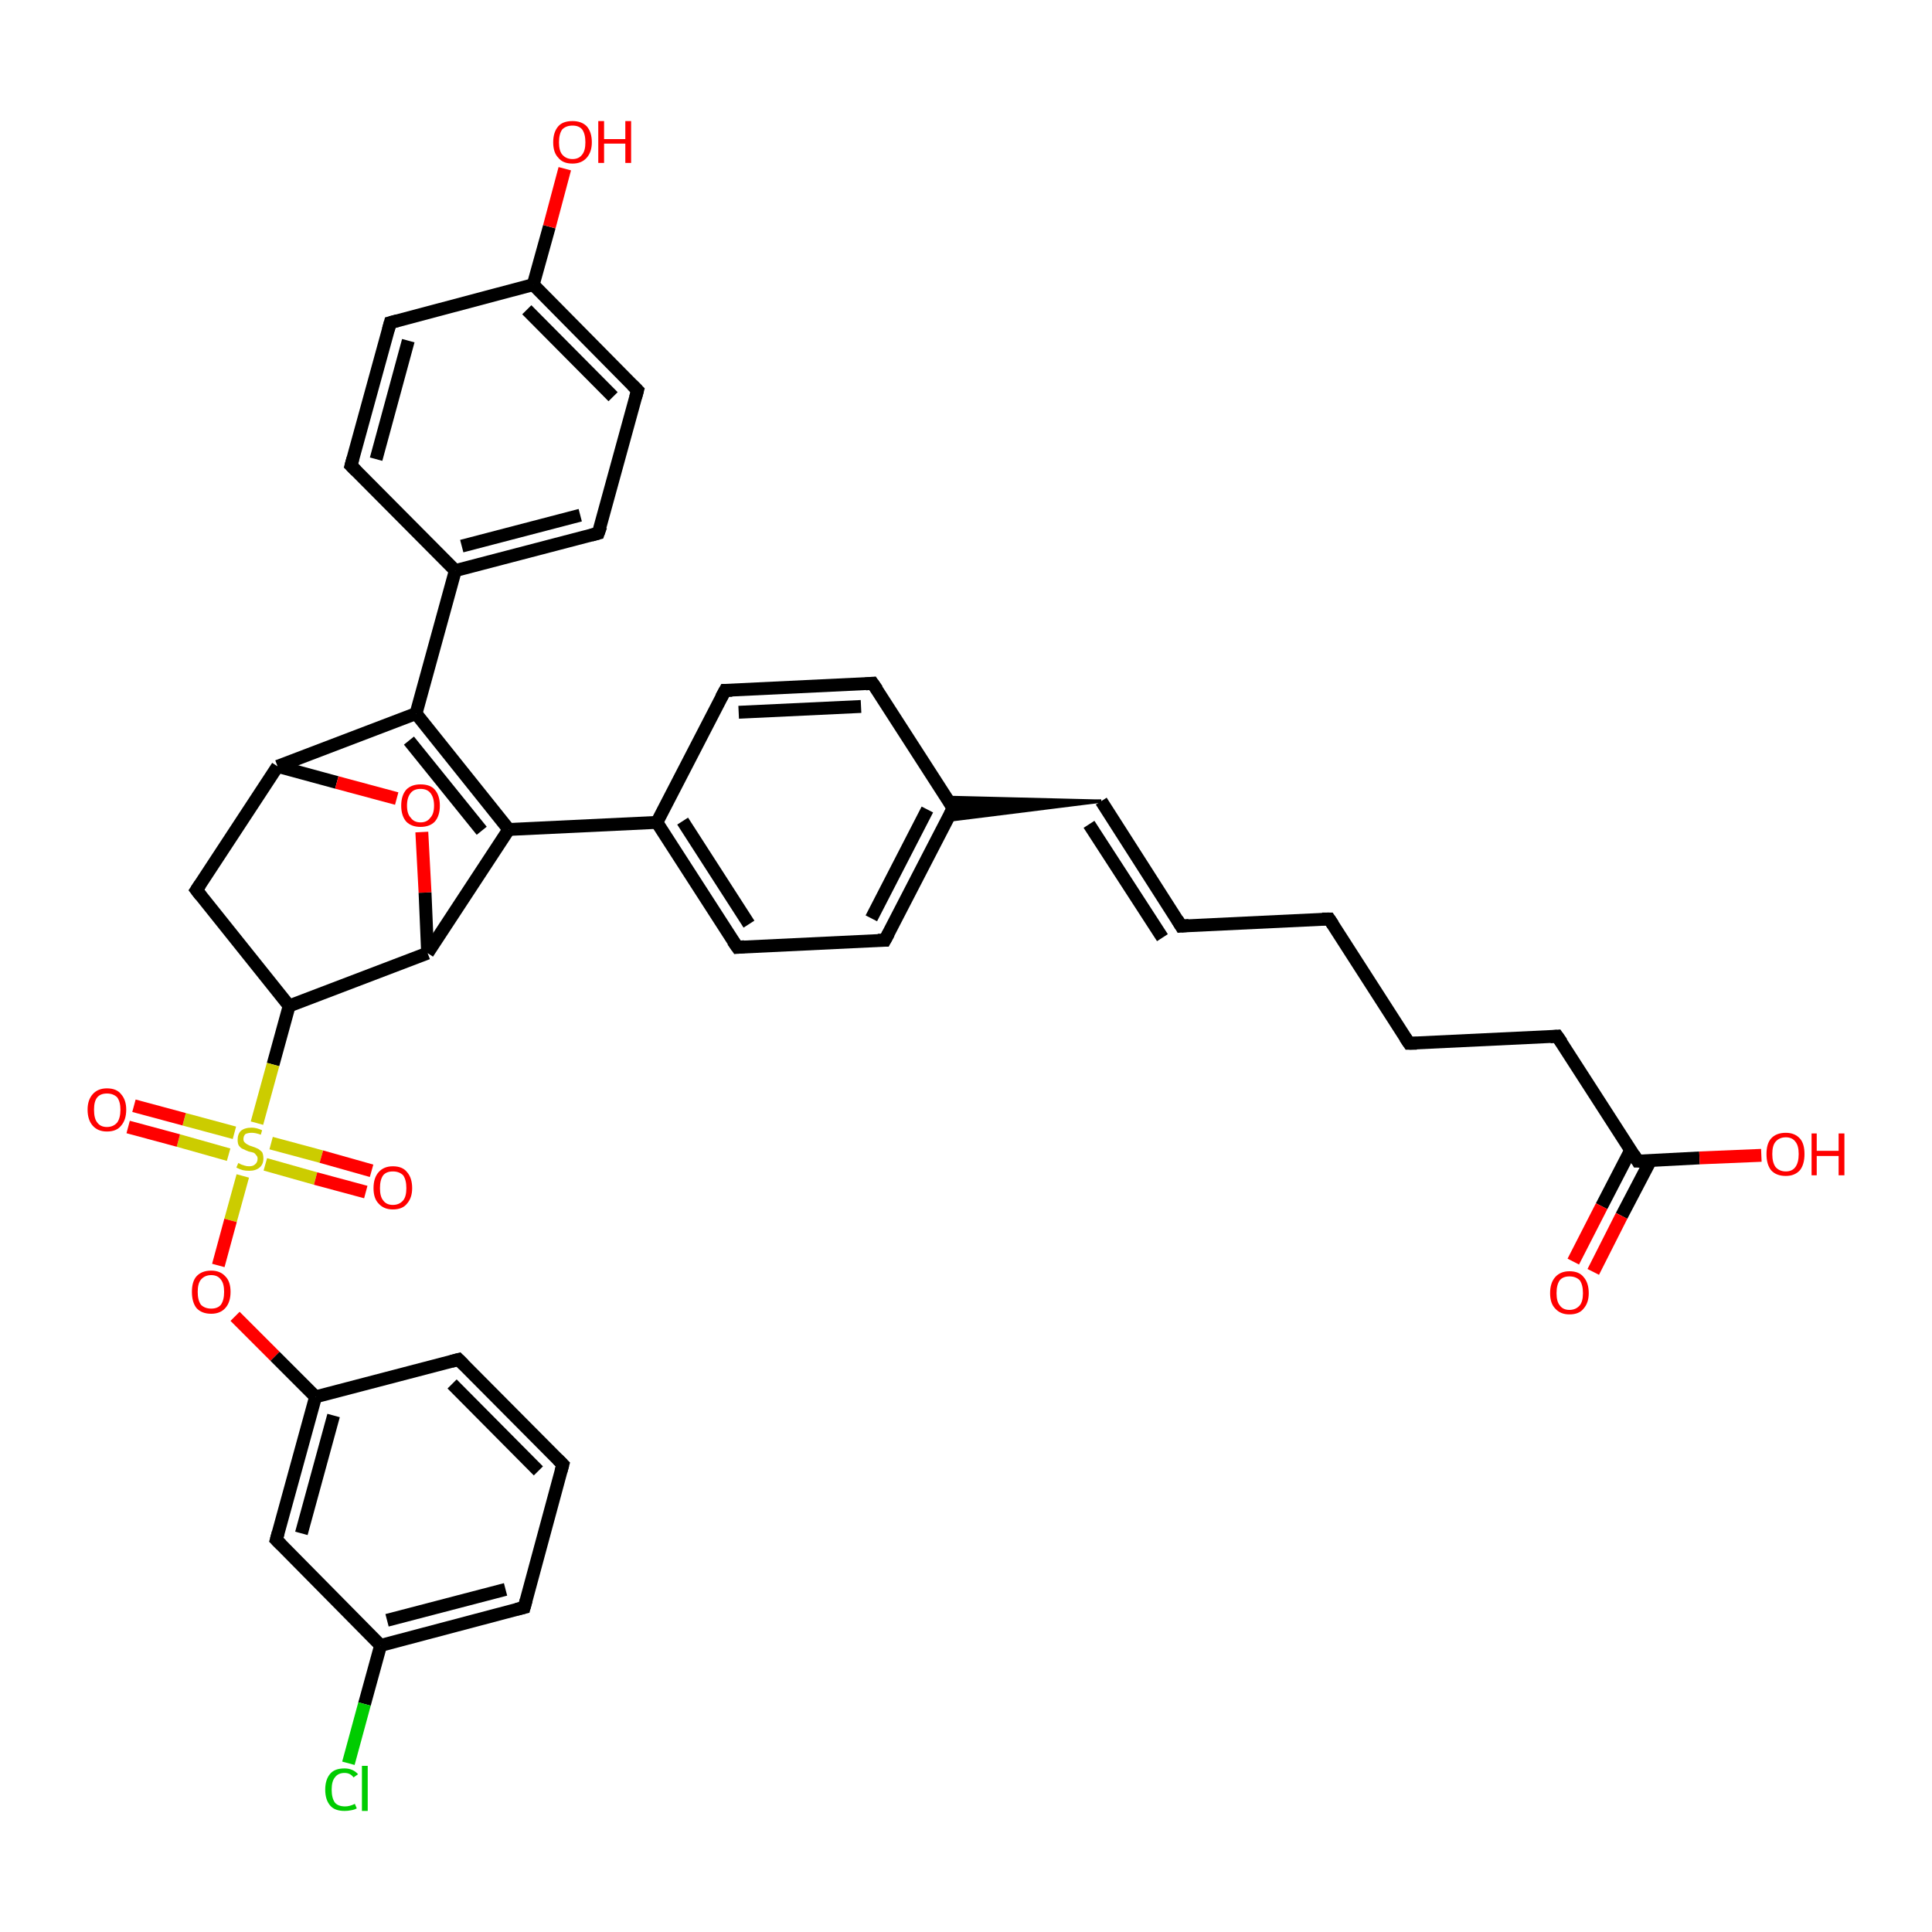 <?xml version='1.0' encoding='iso-8859-1'?>
<svg version='1.1' baseProfile='full'
              xmlns='http://www.w3.org/2000/svg'
                      xmlns:rdkit='http://www.rdkit.org/xml'
                      xmlns:xlink='http://www.w3.org/1999/xlink'
                  xml:space='preserve'
width='300px' height='300px' viewBox='0 0 300 300'>
<!-- END OF HEADER -->
<rect style='opacity:1.0;fill:#FFFFFF;stroke:none' width='300.0' height='300.0' x='0.0' y='0.0'> </rect>
<path class='bond-0 atom-0 atom-1' d='M 92.9,82.8 L 70.7,88.6' style='fill:none;fill-rule:evenodd;stroke:#000000;stroke-width:2.0px;stroke-linecap:butt;stroke-linejoin:miter;stroke-opacity:1' />
<path class='bond-0 atom-0 atom-1' d='M 90.1,80.0 L 71.7,84.8' style='fill:none;fill-rule:evenodd;stroke:#000000;stroke-width:2.0px;stroke-linecap:butt;stroke-linejoin:miter;stroke-opacity:1' />
<path class='bond-1 atom-1 atom-2' d='M 70.7,88.6 L 54.5,72.3' style='fill:none;fill-rule:evenodd;stroke:#000000;stroke-width:2.0px;stroke-linecap:butt;stroke-linejoin:miter;stroke-opacity:1' />
<path class='bond-2 atom-2 atom-3' d='M 54.5,72.3 L 60.6,50.1' style='fill:none;fill-rule:evenodd;stroke:#000000;stroke-width:2.0px;stroke-linecap:butt;stroke-linejoin:miter;stroke-opacity:1' />
<path class='bond-2 atom-2 atom-3' d='M 58.4,71.3 L 63.4,52.9' style='fill:none;fill-rule:evenodd;stroke:#000000;stroke-width:2.0px;stroke-linecap:butt;stroke-linejoin:miter;stroke-opacity:1' />
<path class='bond-3 atom-3 atom-4' d='M 60.6,50.1 L 82.8,44.2' style='fill:none;fill-rule:evenodd;stroke:#000000;stroke-width:2.0px;stroke-linecap:butt;stroke-linejoin:miter;stroke-opacity:1' />
<path class='bond-4 atom-4 atom-5' d='M 82.8,44.2 L 99.0,60.6' style='fill:none;fill-rule:evenodd;stroke:#000000;stroke-width:2.0px;stroke-linecap:butt;stroke-linejoin:miter;stroke-opacity:1' />
<path class='bond-4 atom-4 atom-5' d='M 81.8,48.1 L 95.2,61.6' style='fill:none;fill-rule:evenodd;stroke:#000000;stroke-width:2.0px;stroke-linecap:butt;stroke-linejoin:miter;stroke-opacity:1' />
<path class='bond-5 atom-4 atom-6' d='M 82.8,44.2 L 85.3,35.2' style='fill:none;fill-rule:evenodd;stroke:#000000;stroke-width:2.0px;stroke-linecap:butt;stroke-linejoin:miter;stroke-opacity:1' />
<path class='bond-5 atom-4 atom-6' d='M 85.3,35.2 L 87.7,26.2' style='fill:none;fill-rule:evenodd;stroke:#FF0000;stroke-width:2.0px;stroke-linecap:butt;stroke-linejoin:miter;stroke-opacity:1' />
<path class='bond-6 atom-1 atom-7' d='M 70.7,88.6 L 64.6,110.8' style='fill:none;fill-rule:evenodd;stroke:#000000;stroke-width:2.0px;stroke-linecap:butt;stroke-linejoin:miter;stroke-opacity:1' />
<path class='bond-7 atom-7 atom-8' d='M 64.6,110.8 L 79.0,128.8' style='fill:none;fill-rule:evenodd;stroke:#000000;stroke-width:2.0px;stroke-linecap:butt;stroke-linejoin:miter;stroke-opacity:1' />
<path class='bond-7 atom-7 atom-8' d='M 63.5,115.0 L 74.8,129.0' style='fill:none;fill-rule:evenodd;stroke:#000000;stroke-width:2.0px;stroke-linecap:butt;stroke-linejoin:miter;stroke-opacity:1' />
<path class='bond-8 atom-8 atom-9' d='M 79.0,128.8 L 102.0,127.7' style='fill:none;fill-rule:evenodd;stroke:#000000;stroke-width:2.0px;stroke-linecap:butt;stroke-linejoin:miter;stroke-opacity:1' />
<path class='bond-9 atom-9 atom-10' d='M 102.0,127.7 L 114.5,147.1' style='fill:none;fill-rule:evenodd;stroke:#000000;stroke-width:2.0px;stroke-linecap:butt;stroke-linejoin:miter;stroke-opacity:1' />
<path class='bond-9 atom-9 atom-10' d='M 106.0,127.5 L 116.3,143.5' style='fill:none;fill-rule:evenodd;stroke:#000000;stroke-width:2.0px;stroke-linecap:butt;stroke-linejoin:miter;stroke-opacity:1' />
<path class='bond-10 atom-10 atom-11' d='M 114.5,147.1 L 137.4,146.0' style='fill:none;fill-rule:evenodd;stroke:#000000;stroke-width:2.0px;stroke-linecap:butt;stroke-linejoin:miter;stroke-opacity:1' />
<path class='bond-11 atom-11 atom-12' d='M 137.4,146.0 L 148.0,125.5' style='fill:none;fill-rule:evenodd;stroke:#000000;stroke-width:2.0px;stroke-linecap:butt;stroke-linejoin:miter;stroke-opacity:1' />
<path class='bond-11 atom-11 atom-12' d='M 135.3,142.6 L 144.0,125.7' style='fill:none;fill-rule:evenodd;stroke:#000000;stroke-width:2.0px;stroke-linecap:butt;stroke-linejoin:miter;stroke-opacity:1' />
<path class='bond-12 atom-13 atom-12' d='M 171.0,124.4 L 147.0,127.4 L 148.0,125.5 Z' style='fill:#000000;fill-rule:evenodd;fill-opacity:1;stroke:#000000;stroke-width:0.5px;stroke-linecap:butt;stroke-linejoin:miter;stroke-opacity:1;' />
<path class='bond-12 atom-13 atom-12' d='M 171.0,124.4 L 148.0,125.5 L 146.9,123.8 Z' style='fill:#000000;fill-rule:evenodd;fill-opacity:1;stroke:#000000;stroke-width:0.5px;stroke-linecap:butt;stroke-linejoin:miter;stroke-opacity:1;' />
<path class='bond-13 atom-13 atom-14' d='M 171.0,124.4 L 183.4,143.8' style='fill:none;fill-rule:evenodd;stroke:#000000;stroke-width:2.0px;stroke-linecap:butt;stroke-linejoin:miter;stroke-opacity:1' />
<path class='bond-13 atom-13 atom-14' d='M 169.1,128.0 L 180.5,145.6' style='fill:none;fill-rule:evenodd;stroke:#000000;stroke-width:2.0px;stroke-linecap:butt;stroke-linejoin:miter;stroke-opacity:1' />
<path class='bond-14 atom-14 atom-15' d='M 183.4,143.8 L 206.4,142.7' style='fill:none;fill-rule:evenodd;stroke:#000000;stroke-width:2.0px;stroke-linecap:butt;stroke-linejoin:miter;stroke-opacity:1' />
<path class='bond-15 atom-15 atom-16' d='M 206.4,142.7 L 218.8,162.0' style='fill:none;fill-rule:evenodd;stroke:#000000;stroke-width:2.0px;stroke-linecap:butt;stroke-linejoin:miter;stroke-opacity:1' />
<path class='bond-16 atom-16 atom-17' d='M 218.8,162.0 L 241.8,160.9' style='fill:none;fill-rule:evenodd;stroke:#000000;stroke-width:2.0px;stroke-linecap:butt;stroke-linejoin:miter;stroke-opacity:1' />
<path class='bond-17 atom-17 atom-18' d='M 241.8,160.9 L 254.3,180.3' style='fill:none;fill-rule:evenodd;stroke:#000000;stroke-width:2.0px;stroke-linecap:butt;stroke-linejoin:miter;stroke-opacity:1' />
<path class='bond-18 atom-18 atom-19' d='M 254.3,180.3 L 263.9,179.8' style='fill:none;fill-rule:evenodd;stroke:#000000;stroke-width:2.0px;stroke-linecap:butt;stroke-linejoin:miter;stroke-opacity:1' />
<path class='bond-18 atom-18 atom-19' d='M 263.9,179.8 L 273.5,179.4' style='fill:none;fill-rule:evenodd;stroke:#FF0000;stroke-width:2.0px;stroke-linecap:butt;stroke-linejoin:miter;stroke-opacity:1' />
<path class='bond-19 atom-18 atom-20' d='M 253.2,178.6 L 248.7,187.3' style='fill:none;fill-rule:evenodd;stroke:#000000;stroke-width:2.0px;stroke-linecap:butt;stroke-linejoin:miter;stroke-opacity:1' />
<path class='bond-19 atom-18 atom-20' d='M 248.7,187.3 L 244.3,195.9' style='fill:none;fill-rule:evenodd;stroke:#FF0000;stroke-width:2.0px;stroke-linecap:butt;stroke-linejoin:miter;stroke-opacity:1' />
<path class='bond-19 atom-18 atom-20' d='M 256.3,180.2 L 251.8,188.8' style='fill:none;fill-rule:evenodd;stroke:#000000;stroke-width:2.0px;stroke-linecap:butt;stroke-linejoin:miter;stroke-opacity:1' />
<path class='bond-19 atom-18 atom-20' d='M 251.8,188.8 L 247.4,197.5' style='fill:none;fill-rule:evenodd;stroke:#FF0000;stroke-width:2.0px;stroke-linecap:butt;stroke-linejoin:miter;stroke-opacity:1' />
<path class='bond-20 atom-12 atom-21' d='M 148.0,125.5 L 135.5,106.1' style='fill:none;fill-rule:evenodd;stroke:#000000;stroke-width:2.0px;stroke-linecap:butt;stroke-linejoin:miter;stroke-opacity:1' />
<path class='bond-21 atom-21 atom-22' d='M 135.5,106.1 L 112.6,107.2' style='fill:none;fill-rule:evenodd;stroke:#000000;stroke-width:2.0px;stroke-linecap:butt;stroke-linejoin:miter;stroke-opacity:1' />
<path class='bond-21 atom-21 atom-22' d='M 133.7,109.7 L 114.7,110.6' style='fill:none;fill-rule:evenodd;stroke:#000000;stroke-width:2.0px;stroke-linecap:butt;stroke-linejoin:miter;stroke-opacity:1' />
<path class='bond-22 atom-8 atom-23' d='M 79.0,128.8 L 66.4,148.0' style='fill:none;fill-rule:evenodd;stroke:#000000;stroke-width:2.0px;stroke-linecap:butt;stroke-linejoin:miter;stroke-opacity:1' />
<path class='bond-23 atom-23 atom-24' d='M 66.4,148.0 L 44.9,156.2' style='fill:none;fill-rule:evenodd;stroke:#000000;stroke-width:2.0px;stroke-linecap:butt;stroke-linejoin:miter;stroke-opacity:1' />
<path class='bond-24 atom-24 atom-25' d='M 44.9,156.2 L 42.4,165.3' style='fill:none;fill-rule:evenodd;stroke:#000000;stroke-width:2.0px;stroke-linecap:butt;stroke-linejoin:miter;stroke-opacity:1' />
<path class='bond-24 atom-24 atom-25' d='M 42.4,165.3 L 39.9,174.4' style='fill:none;fill-rule:evenodd;stroke:#CCCC00;stroke-width:2.0px;stroke-linecap:butt;stroke-linejoin:miter;stroke-opacity:1' />
<path class='bond-25 atom-25 atom-26' d='M 37.7,182.6 L 35.8,189.5' style='fill:none;fill-rule:evenodd;stroke:#CCCC00;stroke-width:2.0px;stroke-linecap:butt;stroke-linejoin:miter;stroke-opacity:1' />
<path class='bond-25 atom-25 atom-26' d='M 35.8,189.5 L 33.9,196.5' style='fill:none;fill-rule:evenodd;stroke:#FF0000;stroke-width:2.0px;stroke-linecap:butt;stroke-linejoin:miter;stroke-opacity:1' />
<path class='bond-26 atom-26 atom-27' d='M 36.5,204.4 L 42.7,210.6' style='fill:none;fill-rule:evenodd;stroke:#FF0000;stroke-width:2.0px;stroke-linecap:butt;stroke-linejoin:miter;stroke-opacity:1' />
<path class='bond-26 atom-26 atom-27' d='M 42.7,210.6 L 49.0,216.9' style='fill:none;fill-rule:evenodd;stroke:#000000;stroke-width:2.0px;stroke-linecap:butt;stroke-linejoin:miter;stroke-opacity:1' />
<path class='bond-27 atom-27 atom-28' d='M 49.0,216.9 L 42.9,239.1' style='fill:none;fill-rule:evenodd;stroke:#000000;stroke-width:2.0px;stroke-linecap:butt;stroke-linejoin:miter;stroke-opacity:1' />
<path class='bond-27 atom-27 atom-28' d='M 51.8,219.8 L 46.8,238.1' style='fill:none;fill-rule:evenodd;stroke:#000000;stroke-width:2.0px;stroke-linecap:butt;stroke-linejoin:miter;stroke-opacity:1' />
<path class='bond-28 atom-28 atom-29' d='M 42.9,239.1 L 59.1,255.5' style='fill:none;fill-rule:evenodd;stroke:#000000;stroke-width:2.0px;stroke-linecap:butt;stroke-linejoin:miter;stroke-opacity:1' />
<path class='bond-29 atom-29 atom-30' d='M 59.1,255.5 L 56.6,264.6' style='fill:none;fill-rule:evenodd;stroke:#000000;stroke-width:2.0px;stroke-linecap:butt;stroke-linejoin:miter;stroke-opacity:1' />
<path class='bond-29 atom-29 atom-30' d='M 56.6,264.6 L 54.1,273.8' style='fill:none;fill-rule:evenodd;stroke:#00CC00;stroke-width:2.0px;stroke-linecap:butt;stroke-linejoin:miter;stroke-opacity:1' />
<path class='bond-30 atom-29 atom-31' d='M 59.1,255.5 L 81.4,249.6' style='fill:none;fill-rule:evenodd;stroke:#000000;stroke-width:2.0px;stroke-linecap:butt;stroke-linejoin:miter;stroke-opacity:1' />
<path class='bond-30 atom-29 atom-31' d='M 60.1,251.6 L 78.5,246.8' style='fill:none;fill-rule:evenodd;stroke:#000000;stroke-width:2.0px;stroke-linecap:butt;stroke-linejoin:miter;stroke-opacity:1' />
<path class='bond-31 atom-31 atom-32' d='M 81.4,249.6 L 87.4,227.4' style='fill:none;fill-rule:evenodd;stroke:#000000;stroke-width:2.0px;stroke-linecap:butt;stroke-linejoin:miter;stroke-opacity:1' />
<path class='bond-32 atom-32 atom-33' d='M 87.4,227.4 L 71.2,211.1' style='fill:none;fill-rule:evenodd;stroke:#000000;stroke-width:2.0px;stroke-linecap:butt;stroke-linejoin:miter;stroke-opacity:1' />
<path class='bond-32 atom-32 atom-33' d='M 83.6,228.4 L 70.2,214.9' style='fill:none;fill-rule:evenodd;stroke:#000000;stroke-width:2.0px;stroke-linecap:butt;stroke-linejoin:miter;stroke-opacity:1' />
<path class='bond-33 atom-25 atom-34' d='M 36.4,175.9 L 28.6,173.8' style='fill:none;fill-rule:evenodd;stroke:#CCCC00;stroke-width:2.0px;stroke-linecap:butt;stroke-linejoin:miter;stroke-opacity:1' />
<path class='bond-33 atom-25 atom-34' d='M 28.6,173.8 L 20.8,171.7' style='fill:none;fill-rule:evenodd;stroke:#FF0000;stroke-width:2.0px;stroke-linecap:butt;stroke-linejoin:miter;stroke-opacity:1' />
<path class='bond-33 atom-25 atom-34' d='M 35.5,179.3 L 27.7,177.1' style='fill:none;fill-rule:evenodd;stroke:#CCCC00;stroke-width:2.0px;stroke-linecap:butt;stroke-linejoin:miter;stroke-opacity:1' />
<path class='bond-33 atom-25 atom-34' d='M 27.7,177.1 L 19.9,175.0' style='fill:none;fill-rule:evenodd;stroke:#FF0000;stroke-width:2.0px;stroke-linecap:butt;stroke-linejoin:miter;stroke-opacity:1' />
<path class='bond-34 atom-25 atom-35' d='M 41.2,180.8 L 49.0,183.0' style='fill:none;fill-rule:evenodd;stroke:#CCCC00;stroke-width:2.0px;stroke-linecap:butt;stroke-linejoin:miter;stroke-opacity:1' />
<path class='bond-34 atom-25 atom-35' d='M 49.0,183.0 L 56.8,185.1' style='fill:none;fill-rule:evenodd;stroke:#FF0000;stroke-width:2.0px;stroke-linecap:butt;stroke-linejoin:miter;stroke-opacity:1' />
<path class='bond-34 atom-25 atom-35' d='M 42.1,177.5 L 49.9,179.6' style='fill:none;fill-rule:evenodd;stroke:#CCCC00;stroke-width:2.0px;stroke-linecap:butt;stroke-linejoin:miter;stroke-opacity:1' />
<path class='bond-34 atom-25 atom-35' d='M 49.9,179.6 L 57.7,181.8' style='fill:none;fill-rule:evenodd;stroke:#FF0000;stroke-width:2.0px;stroke-linecap:butt;stroke-linejoin:miter;stroke-opacity:1' />
<path class='bond-35 atom-24 atom-36' d='M 44.9,156.2 L 30.5,138.2' style='fill:none;fill-rule:evenodd;stroke:#000000;stroke-width:2.0px;stroke-linecap:butt;stroke-linejoin:miter;stroke-opacity:1' />
<path class='bond-36 atom-36 atom-37' d='M 30.5,138.2 L 43.1,119.0' style='fill:none;fill-rule:evenodd;stroke:#000000;stroke-width:2.0px;stroke-linecap:butt;stroke-linejoin:miter;stroke-opacity:1' />
<path class='bond-37 atom-37 atom-38' d='M 43.1,119.0 L 52.3,121.5' style='fill:none;fill-rule:evenodd;stroke:#000000;stroke-width:2.0px;stroke-linecap:butt;stroke-linejoin:miter;stroke-opacity:1' />
<path class='bond-37 atom-37 atom-38' d='M 52.3,121.5 L 61.6,124.0' style='fill:none;fill-rule:evenodd;stroke:#FF0000;stroke-width:2.0px;stroke-linecap:butt;stroke-linejoin:miter;stroke-opacity:1' />
<path class='bond-38 atom-5 atom-0' d='M 99.0,60.6 L 92.9,82.8' style='fill:none;fill-rule:evenodd;stroke:#000000;stroke-width:2.0px;stroke-linecap:butt;stroke-linejoin:miter;stroke-opacity:1' />
<path class='bond-39 atom-22 atom-9' d='M 112.6,107.2 L 102.0,127.7' style='fill:none;fill-rule:evenodd;stroke:#000000;stroke-width:2.0px;stroke-linecap:butt;stroke-linejoin:miter;stroke-opacity:1' />
<path class='bond-40 atom-33 atom-27' d='M 71.2,211.1 L 49.0,216.9' style='fill:none;fill-rule:evenodd;stroke:#000000;stroke-width:2.0px;stroke-linecap:butt;stroke-linejoin:miter;stroke-opacity:1' />
<path class='bond-41 atom-37 atom-7' d='M 43.1,119.0 L 64.6,110.8' style='fill:none;fill-rule:evenodd;stroke:#000000;stroke-width:2.0px;stroke-linecap:butt;stroke-linejoin:miter;stroke-opacity:1' />
<path class='bond-42 atom-38 atom-23' d='M 65.5,129.2 L 66.0,138.6' style='fill:none;fill-rule:evenodd;stroke:#FF0000;stroke-width:2.0px;stroke-linecap:butt;stroke-linejoin:miter;stroke-opacity:1' />
<path class='bond-42 atom-38 atom-23' d='M 66.0,138.6 L 66.4,148.0' style='fill:none;fill-rule:evenodd;stroke:#000000;stroke-width:2.0px;stroke-linecap:butt;stroke-linejoin:miter;stroke-opacity:1' />
<path d='M 91.8,83.1 L 92.9,82.8 L 93.3,81.7' style='fill:none;stroke:#000000;stroke-width:2.0px;stroke-linecap:butt;stroke-linejoin:miter;stroke-opacity:1;' />
<path d='M 55.3,73.1 L 54.5,72.3 L 54.8,71.2' style='fill:none;stroke:#000000;stroke-width:2.0px;stroke-linecap:butt;stroke-linejoin:miter;stroke-opacity:1;' />
<path d='M 60.3,51.2 L 60.6,50.1 L 61.7,49.8' style='fill:none;stroke:#000000;stroke-width:2.0px;stroke-linecap:butt;stroke-linejoin:miter;stroke-opacity:1;' />
<path d='M 98.2,59.8 L 99.0,60.6 L 98.7,61.7' style='fill:none;stroke:#000000;stroke-width:2.0px;stroke-linecap:butt;stroke-linejoin:miter;stroke-opacity:1;' />
<path d='M 113.8,146.1 L 114.5,147.1 L 115.6,147.0' style='fill:none;stroke:#000000;stroke-width:2.0px;stroke-linecap:butt;stroke-linejoin:miter;stroke-opacity:1;' />
<path d='M 136.3,146.0 L 137.4,146.0 L 138.0,144.9' style='fill:none;stroke:#000000;stroke-width:2.0px;stroke-linecap:butt;stroke-linejoin:miter;stroke-opacity:1;' />
<path d='M 147.5,126.5 L 148.0,125.5 L 147.4,124.5' style='fill:none;stroke:#000000;stroke-width:2.0px;stroke-linecap:butt;stroke-linejoin:miter;stroke-opacity:1;' />
<path d='M 182.8,142.8 L 183.4,143.8 L 184.6,143.7' style='fill:none;stroke:#000000;stroke-width:2.0px;stroke-linecap:butt;stroke-linejoin:miter;stroke-opacity:1;' />
<path d='M 205.3,142.7 L 206.4,142.7 L 207.0,143.6' style='fill:none;stroke:#000000;stroke-width:2.0px;stroke-linecap:butt;stroke-linejoin:miter;stroke-opacity:1;' />
<path d='M 218.2,161.1 L 218.8,162.0 L 220.0,162.0' style='fill:none;stroke:#000000;stroke-width:2.0px;stroke-linecap:butt;stroke-linejoin:miter;stroke-opacity:1;' />
<path d='M 240.7,161.0 L 241.8,160.9 L 242.5,161.9' style='fill:none;stroke:#000000;stroke-width:2.0px;stroke-linecap:butt;stroke-linejoin:miter;stroke-opacity:1;' />
<path d='M 253.7,179.3 L 254.3,180.3 L 254.8,180.3' style='fill:none;stroke:#000000;stroke-width:2.0px;stroke-linecap:butt;stroke-linejoin:miter;stroke-opacity:1;' />
<path d='M 136.2,107.1 L 135.5,106.1 L 134.4,106.2' style='fill:none;stroke:#000000;stroke-width:2.0px;stroke-linecap:butt;stroke-linejoin:miter;stroke-opacity:1;' />
<path d='M 113.7,107.2 L 112.6,107.2 L 112.0,108.3' style='fill:none;stroke:#000000;stroke-width:2.0px;stroke-linecap:butt;stroke-linejoin:miter;stroke-opacity:1;' />
<path d='M 43.2,238.0 L 42.9,239.1 L 43.7,239.9' style='fill:none;stroke:#000000;stroke-width:2.0px;stroke-linecap:butt;stroke-linejoin:miter;stroke-opacity:1;' />
<path d='M 80.2,249.9 L 81.4,249.6 L 81.7,248.5' style='fill:none;stroke:#000000;stroke-width:2.0px;stroke-linecap:butt;stroke-linejoin:miter;stroke-opacity:1;' />
<path d='M 87.1,228.5 L 87.4,227.4 L 86.6,226.6' style='fill:none;stroke:#000000;stroke-width:2.0px;stroke-linecap:butt;stroke-linejoin:miter;stroke-opacity:1;' />
<path d='M 72.0,211.9 L 71.2,211.1 L 70.1,211.4' style='fill:none;stroke:#000000;stroke-width:2.0px;stroke-linecap:butt;stroke-linejoin:miter;stroke-opacity:1;' />
<path d='M 31.2,139.1 L 30.5,138.2 L 31.1,137.3' style='fill:none;stroke:#000000;stroke-width:2.0px;stroke-linecap:butt;stroke-linejoin:miter;stroke-opacity:1;' />
<path class='atom-6' d='M 85.9 22.1
Q 85.9 20.5, 86.7 19.6
Q 87.4 18.8, 88.9 18.8
Q 90.3 18.8, 91.1 19.6
Q 91.9 20.5, 91.9 22.1
Q 91.9 23.6, 91.1 24.5
Q 90.3 25.4, 88.9 25.4
Q 87.4 25.4, 86.7 24.5
Q 85.9 23.7, 85.9 22.1
M 88.9 24.7
Q 89.9 24.7, 90.4 24.0
Q 90.9 23.4, 90.9 22.1
Q 90.9 20.8, 90.4 20.1
Q 89.9 19.5, 88.9 19.5
Q 87.9 19.5, 87.3 20.1
Q 86.8 20.8, 86.8 22.1
Q 86.8 23.4, 87.3 24.0
Q 87.9 24.7, 88.9 24.7
' fill='#FF0000'/>
<path class='atom-6' d='M 92.9 18.8
L 93.8 18.8
L 93.8 21.6
L 97.1 21.6
L 97.1 18.8
L 98.0 18.8
L 98.0 25.3
L 97.1 25.3
L 97.1 22.3
L 93.8 22.3
L 93.8 25.3
L 92.9 25.3
L 92.9 18.8
' fill='#FF0000'/>
<path class='atom-19' d='M 274.3 179.2
Q 274.3 177.6, 275.0 176.8
Q 275.8 175.9, 277.3 175.9
Q 278.7 175.9, 279.5 176.8
Q 280.2 177.6, 280.2 179.2
Q 280.2 180.8, 279.5 181.7
Q 278.7 182.6, 277.3 182.6
Q 275.8 182.6, 275.0 181.7
Q 274.3 180.8, 274.3 179.2
M 277.3 181.9
Q 278.3 181.9, 278.8 181.2
Q 279.3 180.5, 279.3 179.2
Q 279.3 177.9, 278.8 177.3
Q 278.3 176.6, 277.3 176.6
Q 276.3 176.6, 275.7 177.3
Q 275.2 177.9, 275.2 179.2
Q 275.2 180.5, 275.7 181.2
Q 276.3 181.9, 277.3 181.9
' fill='#FF0000'/>
<path class='atom-19' d='M 281.3 176.0
L 282.1 176.0
L 282.1 178.7
L 285.5 178.7
L 285.5 176.0
L 286.4 176.0
L 286.4 182.5
L 285.5 182.5
L 285.5 179.5
L 282.1 179.5
L 282.1 182.5
L 281.3 182.5
L 281.3 176.0
' fill='#FF0000'/>
<path class='atom-20' d='M 240.7 200.8
Q 240.7 199.2, 241.5 198.3
Q 242.3 197.4, 243.7 197.4
Q 245.2 197.4, 245.9 198.3
Q 246.7 199.2, 246.7 200.8
Q 246.7 202.3, 245.9 203.2
Q 245.2 204.1, 243.7 204.1
Q 242.3 204.1, 241.5 203.2
Q 240.7 202.4, 240.7 200.8
M 243.7 203.4
Q 244.7 203.4, 245.3 202.7
Q 245.8 202.1, 245.8 200.8
Q 245.8 199.5, 245.3 198.8
Q 244.7 198.2, 243.7 198.2
Q 242.7 198.2, 242.2 198.8
Q 241.7 199.5, 241.7 200.8
Q 241.7 202.1, 242.2 202.7
Q 242.7 203.4, 243.7 203.4
' fill='#FF0000'/>
<path class='atom-25' d='M 37.0 180.6
Q 37.1 180.6, 37.4 180.8
Q 37.7 180.9, 38.0 181.0
Q 38.3 181.1, 38.7 181.1
Q 39.3 181.1, 39.6 180.8
Q 40.0 180.5, 40.0 179.9
Q 40.0 179.6, 39.8 179.4
Q 39.6 179.1, 39.4 179.0
Q 39.1 178.9, 38.6 178.8
Q 38.1 178.6, 37.7 178.4
Q 37.4 178.3, 37.1 177.9
Q 36.9 177.6, 36.9 177.0
Q 36.9 176.1, 37.4 175.6
Q 38.0 175.1, 39.1 175.1
Q 39.8 175.1, 40.7 175.5
L 40.5 176.2
Q 39.7 175.9, 39.1 175.9
Q 38.5 175.9, 38.1 176.1
Q 37.8 176.4, 37.8 176.9
Q 37.8 177.2, 38.0 177.4
Q 38.2 177.6, 38.4 177.7
Q 38.7 177.9, 39.1 178.0
Q 39.7 178.2, 40.1 178.4
Q 40.4 178.6, 40.7 178.9
Q 40.9 179.3, 40.9 179.9
Q 40.9 180.8, 40.3 181.3
Q 39.7 181.8, 38.7 181.8
Q 38.1 181.8, 37.7 181.7
Q 37.3 181.6, 36.7 181.3
L 37.0 180.6
' fill='#CCCC00'/>
<path class='atom-26' d='M 29.8 200.6
Q 29.8 199.0, 30.5 198.2
Q 31.3 197.3, 32.8 197.3
Q 34.2 197.3, 35.0 198.2
Q 35.8 199.0, 35.8 200.6
Q 35.8 202.2, 35.0 203.1
Q 34.2 204.0, 32.8 204.0
Q 31.3 204.0, 30.5 203.1
Q 29.8 202.2, 29.8 200.6
M 32.8 203.2
Q 33.8 203.2, 34.3 202.6
Q 34.8 201.9, 34.8 200.6
Q 34.8 199.3, 34.3 198.7
Q 33.8 198.0, 32.8 198.0
Q 31.8 198.0, 31.2 198.7
Q 30.7 199.3, 30.7 200.6
Q 30.7 201.9, 31.2 202.6
Q 31.8 203.2, 32.8 203.2
' fill='#FF0000'/>
<path class='atom-30' d='M 50.5 277.9
Q 50.5 276.3, 51.3 275.4
Q 52.0 274.6, 53.5 274.6
Q 54.8 274.6, 55.6 275.5
L 54.9 276.0
Q 54.4 275.3, 53.5 275.3
Q 52.5 275.3, 52.0 276.0
Q 51.5 276.6, 51.5 277.9
Q 51.5 279.2, 52.0 279.9
Q 52.5 280.5, 53.6 280.5
Q 54.3 280.5, 55.1 280.1
L 55.4 280.8
Q 55.1 281.0, 54.5 281.1
Q 54.0 281.2, 53.5 281.2
Q 52.0 281.2, 51.3 280.4
Q 50.5 279.5, 50.5 277.9
' fill='#00CC00'/>
<path class='atom-30' d='M 56.2 274.2
L 57.1 274.2
L 57.1 281.2
L 56.2 281.2
L 56.2 274.2
' fill='#00CC00'/>
<path class='atom-34' d='M 13.6 172.3
Q 13.6 170.8, 14.4 169.9
Q 15.2 169.0, 16.6 169.0
Q 18.1 169.0, 18.8 169.9
Q 19.6 170.8, 19.6 172.3
Q 19.6 173.9, 18.8 174.8
Q 18.1 175.7, 16.6 175.7
Q 15.2 175.7, 14.4 174.8
Q 13.6 173.9, 13.6 172.3
M 16.6 175.0
Q 17.6 175.0, 18.2 174.3
Q 18.7 173.6, 18.7 172.3
Q 18.7 171.1, 18.2 170.4
Q 17.6 169.8, 16.6 169.8
Q 15.6 169.8, 15.1 170.4
Q 14.6 171.0, 14.6 172.3
Q 14.6 173.7, 15.1 174.3
Q 15.6 175.0, 16.6 175.0
' fill='#FF0000'/>
<path class='atom-35' d='M 58.0 184.5
Q 58.0 182.9, 58.8 182.0
Q 59.6 181.1, 61.0 181.1
Q 62.5 181.1, 63.2 182.0
Q 64.0 182.9, 64.0 184.5
Q 64.0 186.0, 63.2 186.9
Q 62.5 187.8, 61.0 187.8
Q 59.6 187.8, 58.8 186.9
Q 58.0 186.1, 58.0 184.5
M 61.0 187.1
Q 62.0 187.1, 62.6 186.4
Q 63.1 185.8, 63.1 184.5
Q 63.1 183.2, 62.6 182.5
Q 62.0 181.9, 61.0 181.9
Q 60.0 181.9, 59.5 182.5
Q 59.0 183.2, 59.0 184.5
Q 59.0 185.8, 59.5 186.4
Q 60.0 187.1, 61.0 187.1
' fill='#FF0000'/>
<path class='atom-38' d='M 62.3 125.1
Q 62.3 123.5, 63.1 122.6
Q 63.9 121.8, 65.3 121.8
Q 66.8 121.8, 67.5 122.6
Q 68.3 123.5, 68.3 125.1
Q 68.3 126.7, 67.5 127.6
Q 66.7 128.4, 65.3 128.4
Q 63.9 128.4, 63.1 127.6
Q 62.3 126.7, 62.3 125.1
M 65.3 127.7
Q 66.3 127.7, 66.8 127.0
Q 67.4 126.4, 67.4 125.1
Q 67.4 123.8, 66.8 123.1
Q 66.3 122.5, 65.3 122.5
Q 64.3 122.5, 63.8 123.1
Q 63.2 123.8, 63.2 125.1
Q 63.2 126.4, 63.8 127.0
Q 64.3 127.7, 65.3 127.7
' fill='#FF0000'/>
</svg>
